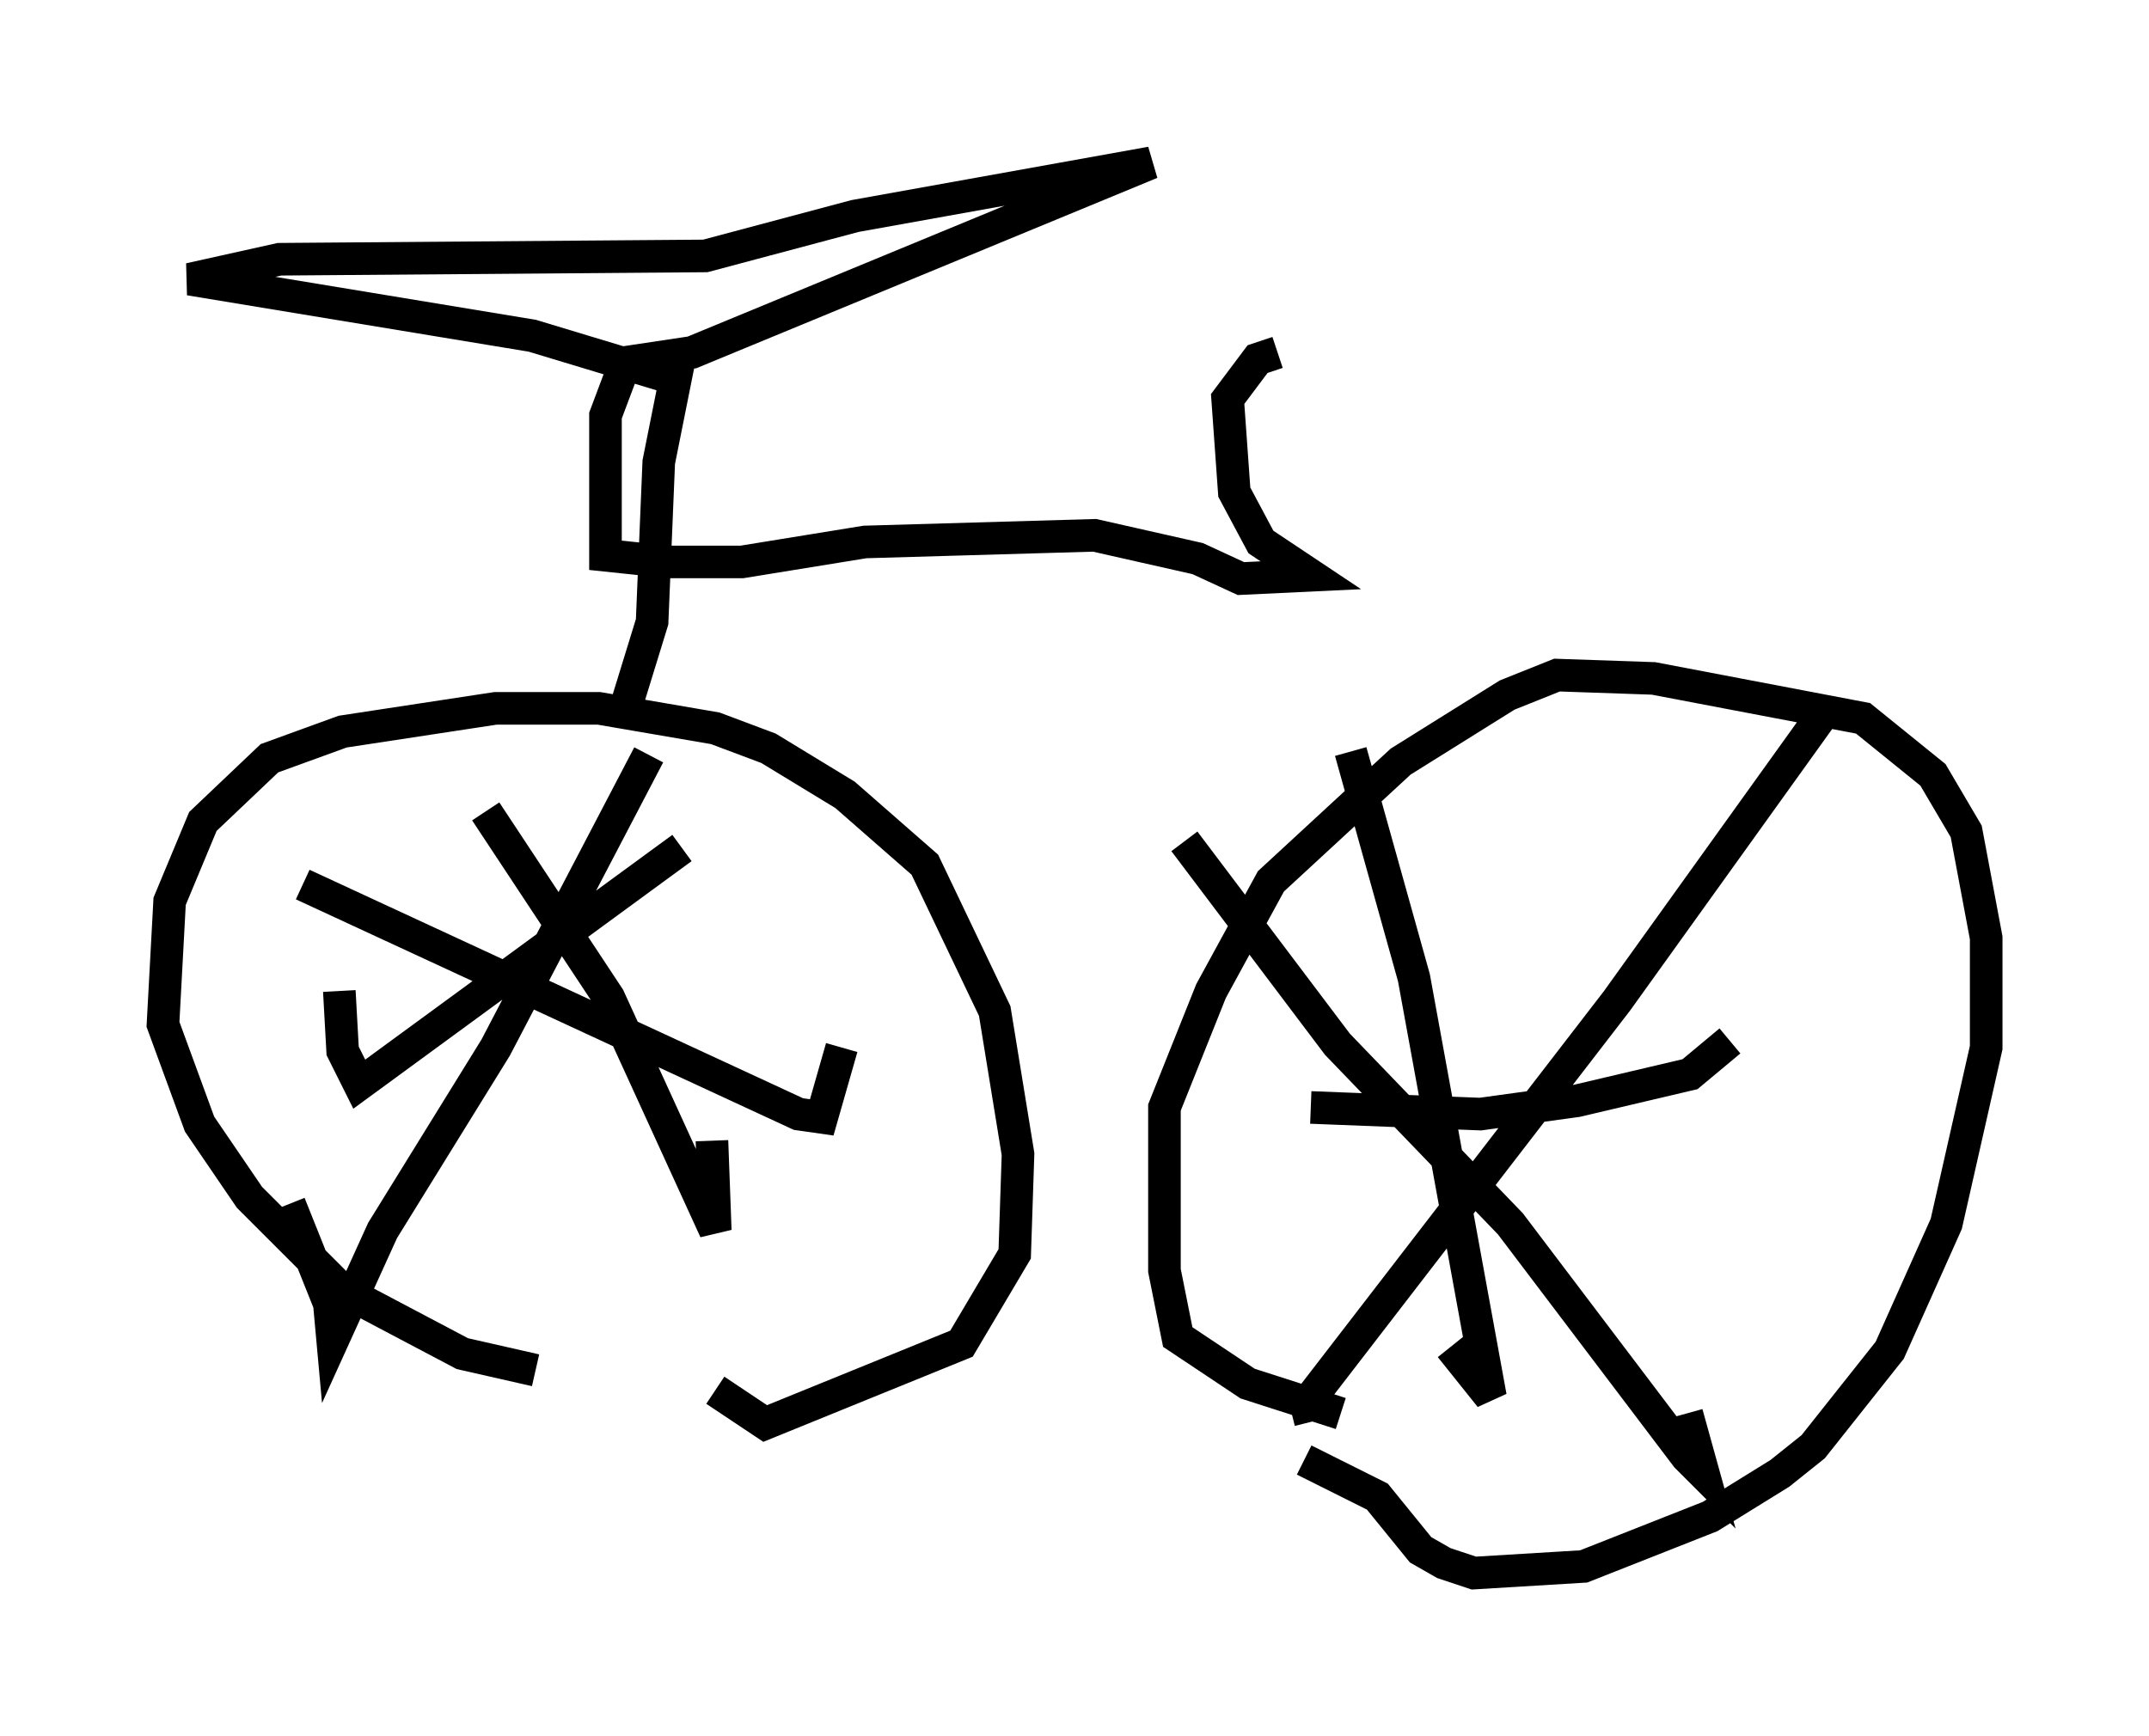 <?xml version="1.0" encoding="utf-8" ?>
<svg baseProfile="full" height="53.284" version="1.1" width="65.942" xmlns="http://www.w3.org/2000/svg" xmlns:ev="http://www.w3.org/2001/xml-events" xmlns:xlink="http://www.w3.org/1999/xlink"><defs /><rect fill="white" height="53.284" width="65.942" x="0" y="0" /><path d="M22.559, 41.75 m-6.125, 0.306 l-2.246, -0.51 -3.675, -1.94 l-2.858, -2.858 -1.531, -2.246 l-1.123, -3.063 0.204, -3.777 l1.021, -2.45 2.042, -1.94 l2.246, -0.817 4.696, -0.715 l3.165, 0.0 3.573, 0.613 l1.633, 0.613 2.348, 1.429 l2.45, 2.144 2.144, 4.492 l0.715, 4.39 -0.102, 3.063 l-1.633, 2.756 -6.023, 2.45 l-1.531, -1.021 m19.192, 0.715 l-2.858, -0.919 -2.144, -1.429 l-0.408, -2.042 0.0, -5.002 l1.429, -3.573 1.838, -3.369 l3.981, -3.675 3.267, -2.042 l1.531, -0.613 2.96, 0.102 l6.431, 1.225 2.144, 1.735 l1.021, 1.735 0.613, 3.267 l0.0, 3.369 -1.225, 5.41 l-1.735, 3.879 -2.348, 2.96 l-1.021, 0.817 -2.144, 1.327 l-3.879, 1.531 -3.369, 0.204 l-0.919, -0.306 -0.715, -0.408 l-1.327, -1.633 -2.246, -1.123 m15.823, -22.765 l-6.227, 8.677 -9.596, 12.454 l-0.408, 0.102 m-3.267, -17.456 l4.696, 6.227 5.308, 5.513 l5.41, 7.146 0.51, 0.51 l-0.51, -1.838 m-10.311, -20.315 l1.94, 6.942 2.348, 12.863 l-1.225, -1.531 m-4.288, -7.35 l5.206, 0.204 2.96, -0.408 l3.471, -0.817 1.225, -1.021 m-32.157, -5.921 l-9.902, 7.248 -0.51, -1.021 l-0.102, -1.838 m4.492, -5.513 l3.777, 5.717 3.267, 7.146 l-0.102, -2.756 m-1.94, -11.842 l-4.696, 8.983 -3.471, 5.615 l-1.531, 3.369 -0.102, -1.123 l-1.225, -3.063 m0.408, -9.8 l15.211, 7.044 0.715, 0.102 l0.613, -2.144 m-6.635, -10.413 l0.817, -2.654 0.204, -4.9 l0.51, -2.552 -4.39, -1.327 l-10.515, -1.735 2.756, -0.613 l13.067, -0.102 4.594, -1.225 l9.086, -1.633 -14.088, 5.819 l-2.042, 0.306 -0.613, 1.633 l0.0, 4.288 1.94, 0.204 l2.246, 0.0 3.777, -0.613 l7.044, -0.204 3.165, 0.715 l1.327, 0.613 2.144, -0.102 l-1.531, -1.021 -0.817, -1.531 l-0.204, -2.858 0.919, -1.225 l0.613, -0.204 " fill="none" stroke="black" stroke-width="1" /></svg>